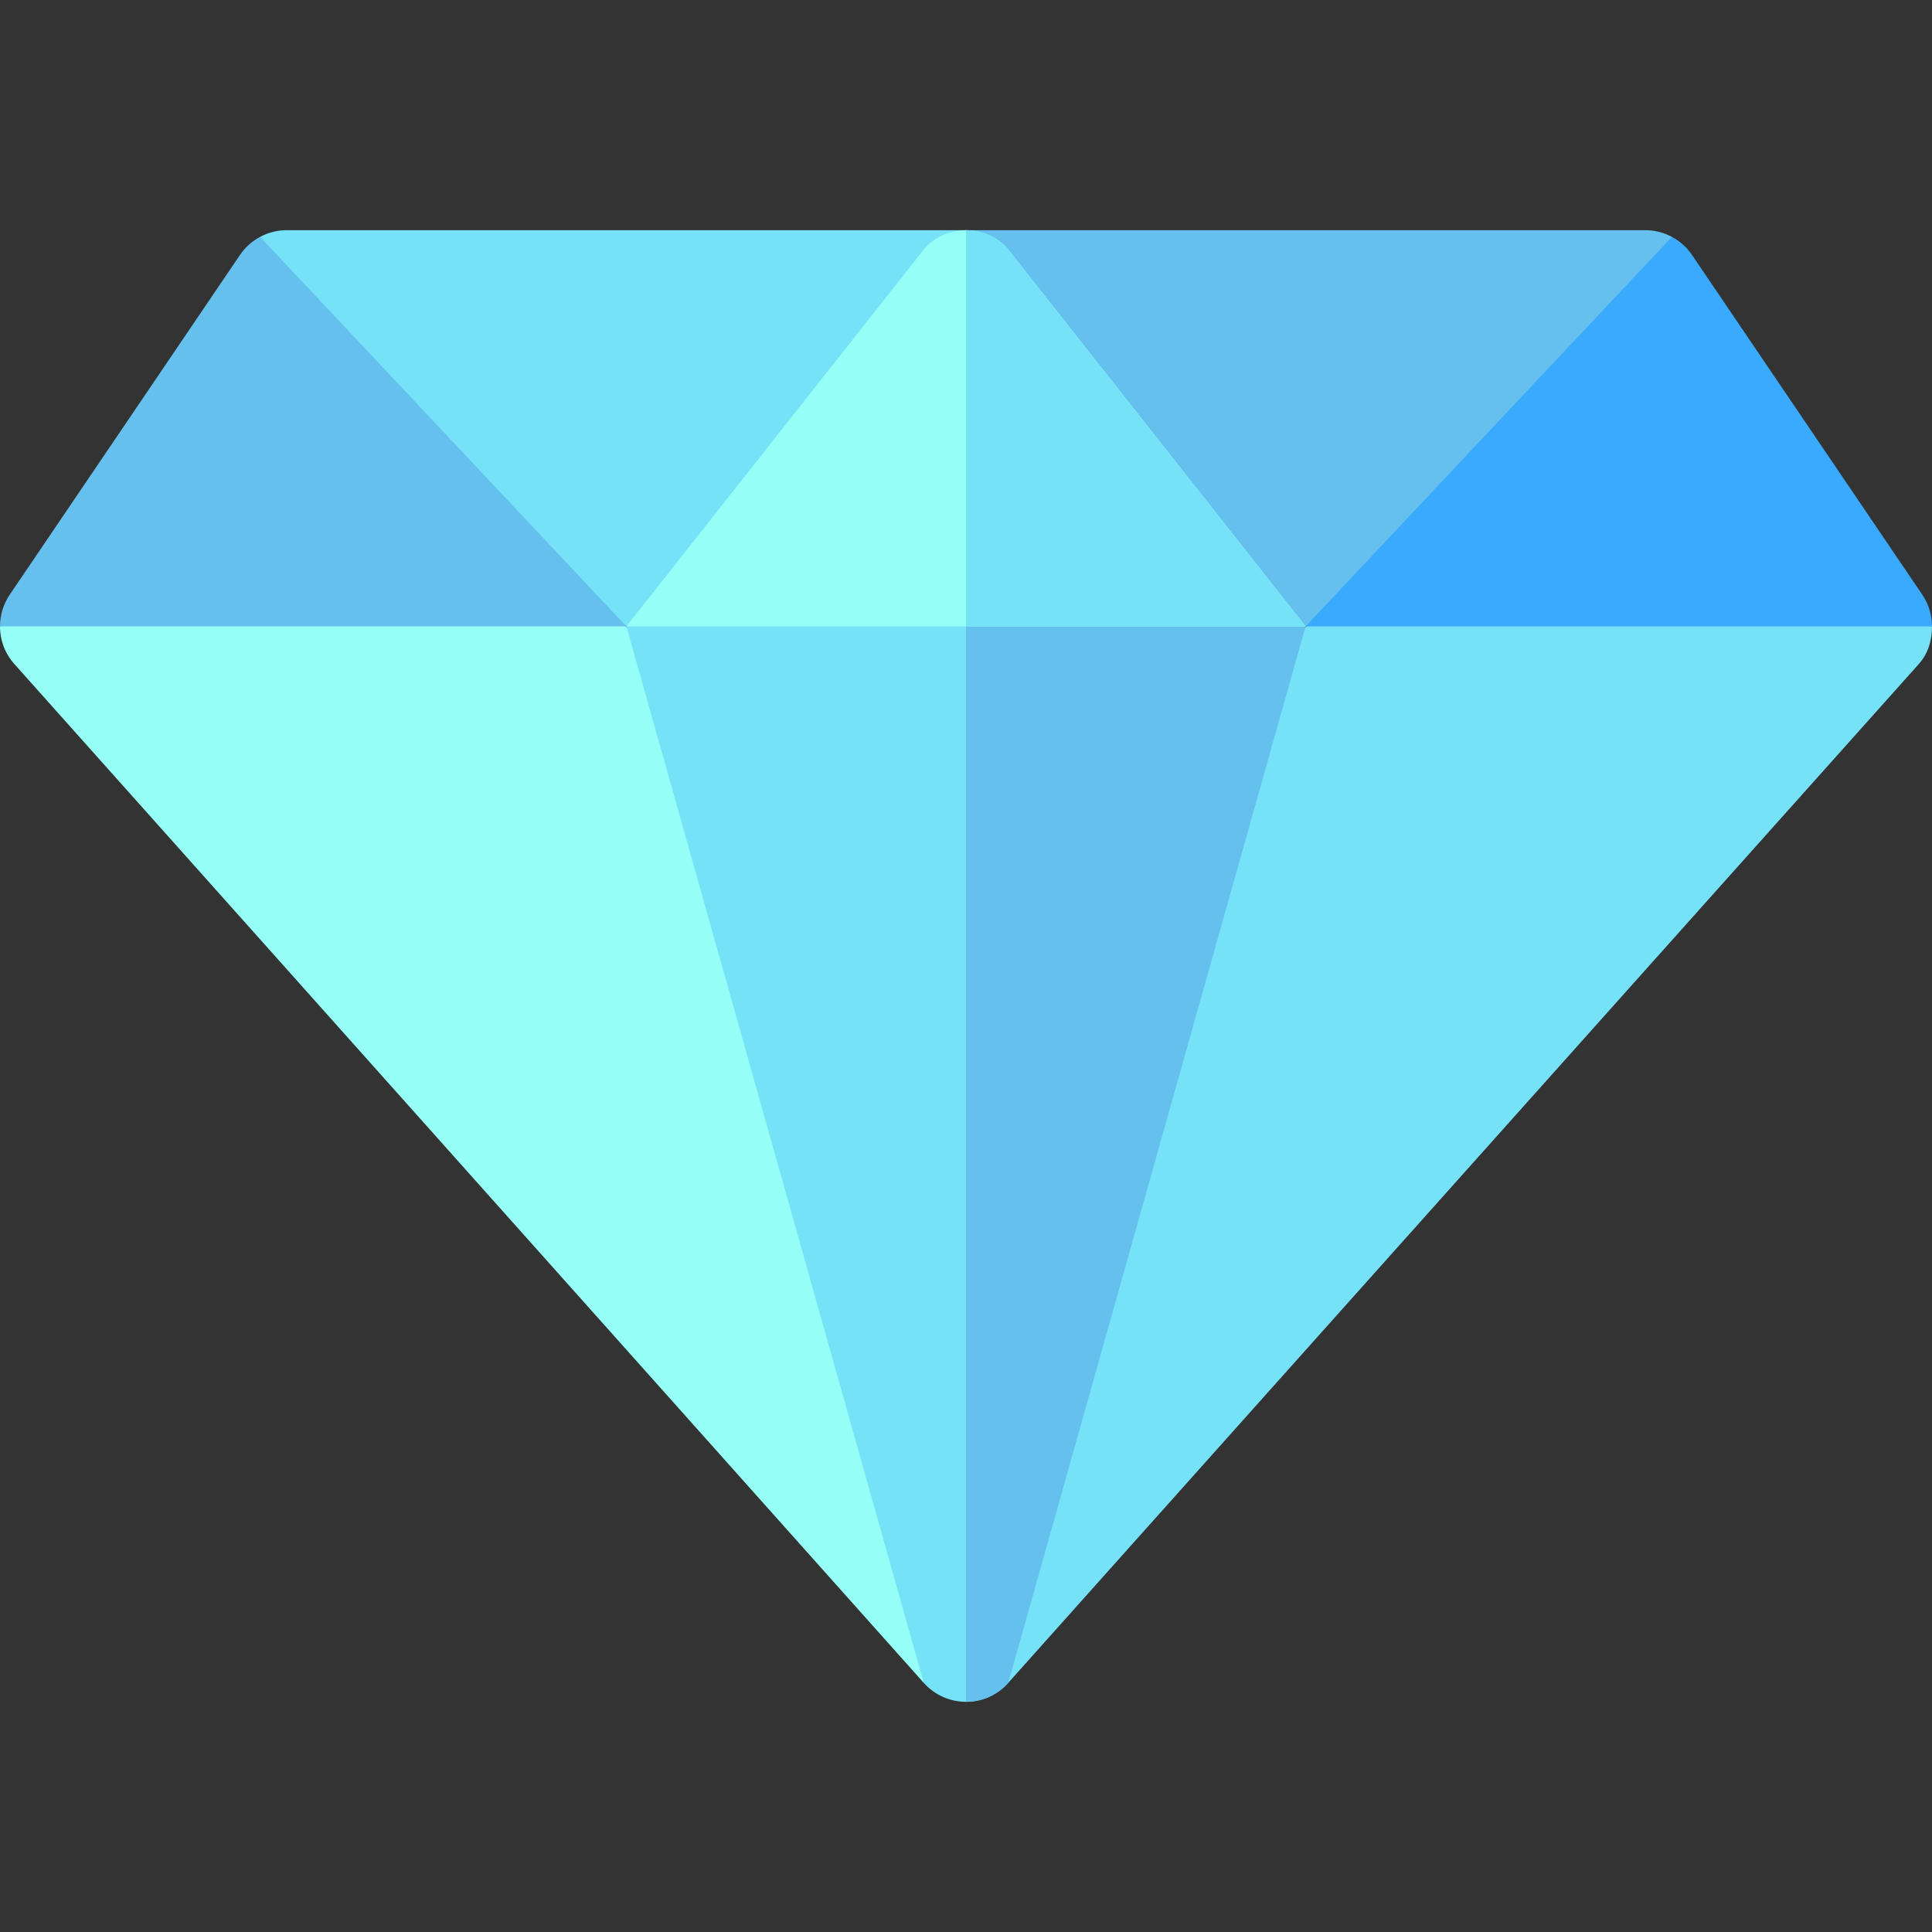 <svg id="Capa_1" enable-background="new 0 0 512 512" height="512" viewBox="0 0 512 512" width="512" xmlns="http://www.w3.org/2000/svg"><rect x="0" y="0" width="512" height="512" fill="#333333" stroke="none"/><g><path d="m0 166c-.007 3.591 1.273 7.13 3.794 9.961l241 270-12.114-149.633-66.68-130.328-111.625-30z" fill="#96fff6"/><path d="m267.206 445.961 241.307-270c2.525-2.831 3.495-6.37 3.487-9.961l-72.655-30-93.244 30-64.996 124.048z" fill="#76e2f8"/><path d="m256 136-90 30 78.794 279.961c2.842 3.208 6.929 5.039 11.206 5.039s8.364-1.831 11.206-5.039l78.794-279.961z" fill="#76e2f8"/><path d="m346 166-90-30v315c4.277 0 8.364-1.831 11.206-5.039z" fill="#66c0ee"/><path d="m436 61h-180l26.603 66.037 63.397 38.963 72.947-45.669 24.128-57.557c-2.146-1.148-4.57-1.774-7.075-1.774z" fill="#66c0ee"/><path d="m76 61c-2.505 0-4.929.626-7.075 1.774l29.22 62.972 67.855 40.254 80.073-58.419 9.927-46.581z" fill="#76e2f8"/><path d="m448.48 67.68c-1.392-2.087-3.259-3.757-5.405-4.905l-97.075 103.225h166c-.007-2.961-.872-5.848-2.52-8.32z" fill="#3aaaff"/><path d="m68.925 62.774c-2.146 1.148-4.014 2.818-5.405 4.905l-61 90c-1.648 2.473-2.513 5.36-2.52 8.321h166z" fill="#66c0ee"/><path d="m266.607 65.393c-2.929-2.93-6.769-4.393-10.607-4.393-3.84 0-7.678 1.463-10.607 4.393l-79.393 100.607h90 90z" fill="#96fff6"/><path d="m266.607 65.393c-2.929-2.93-6.769-4.393-10.607-4.393v105h90z" fill="#76e2f8"/></g></svg>